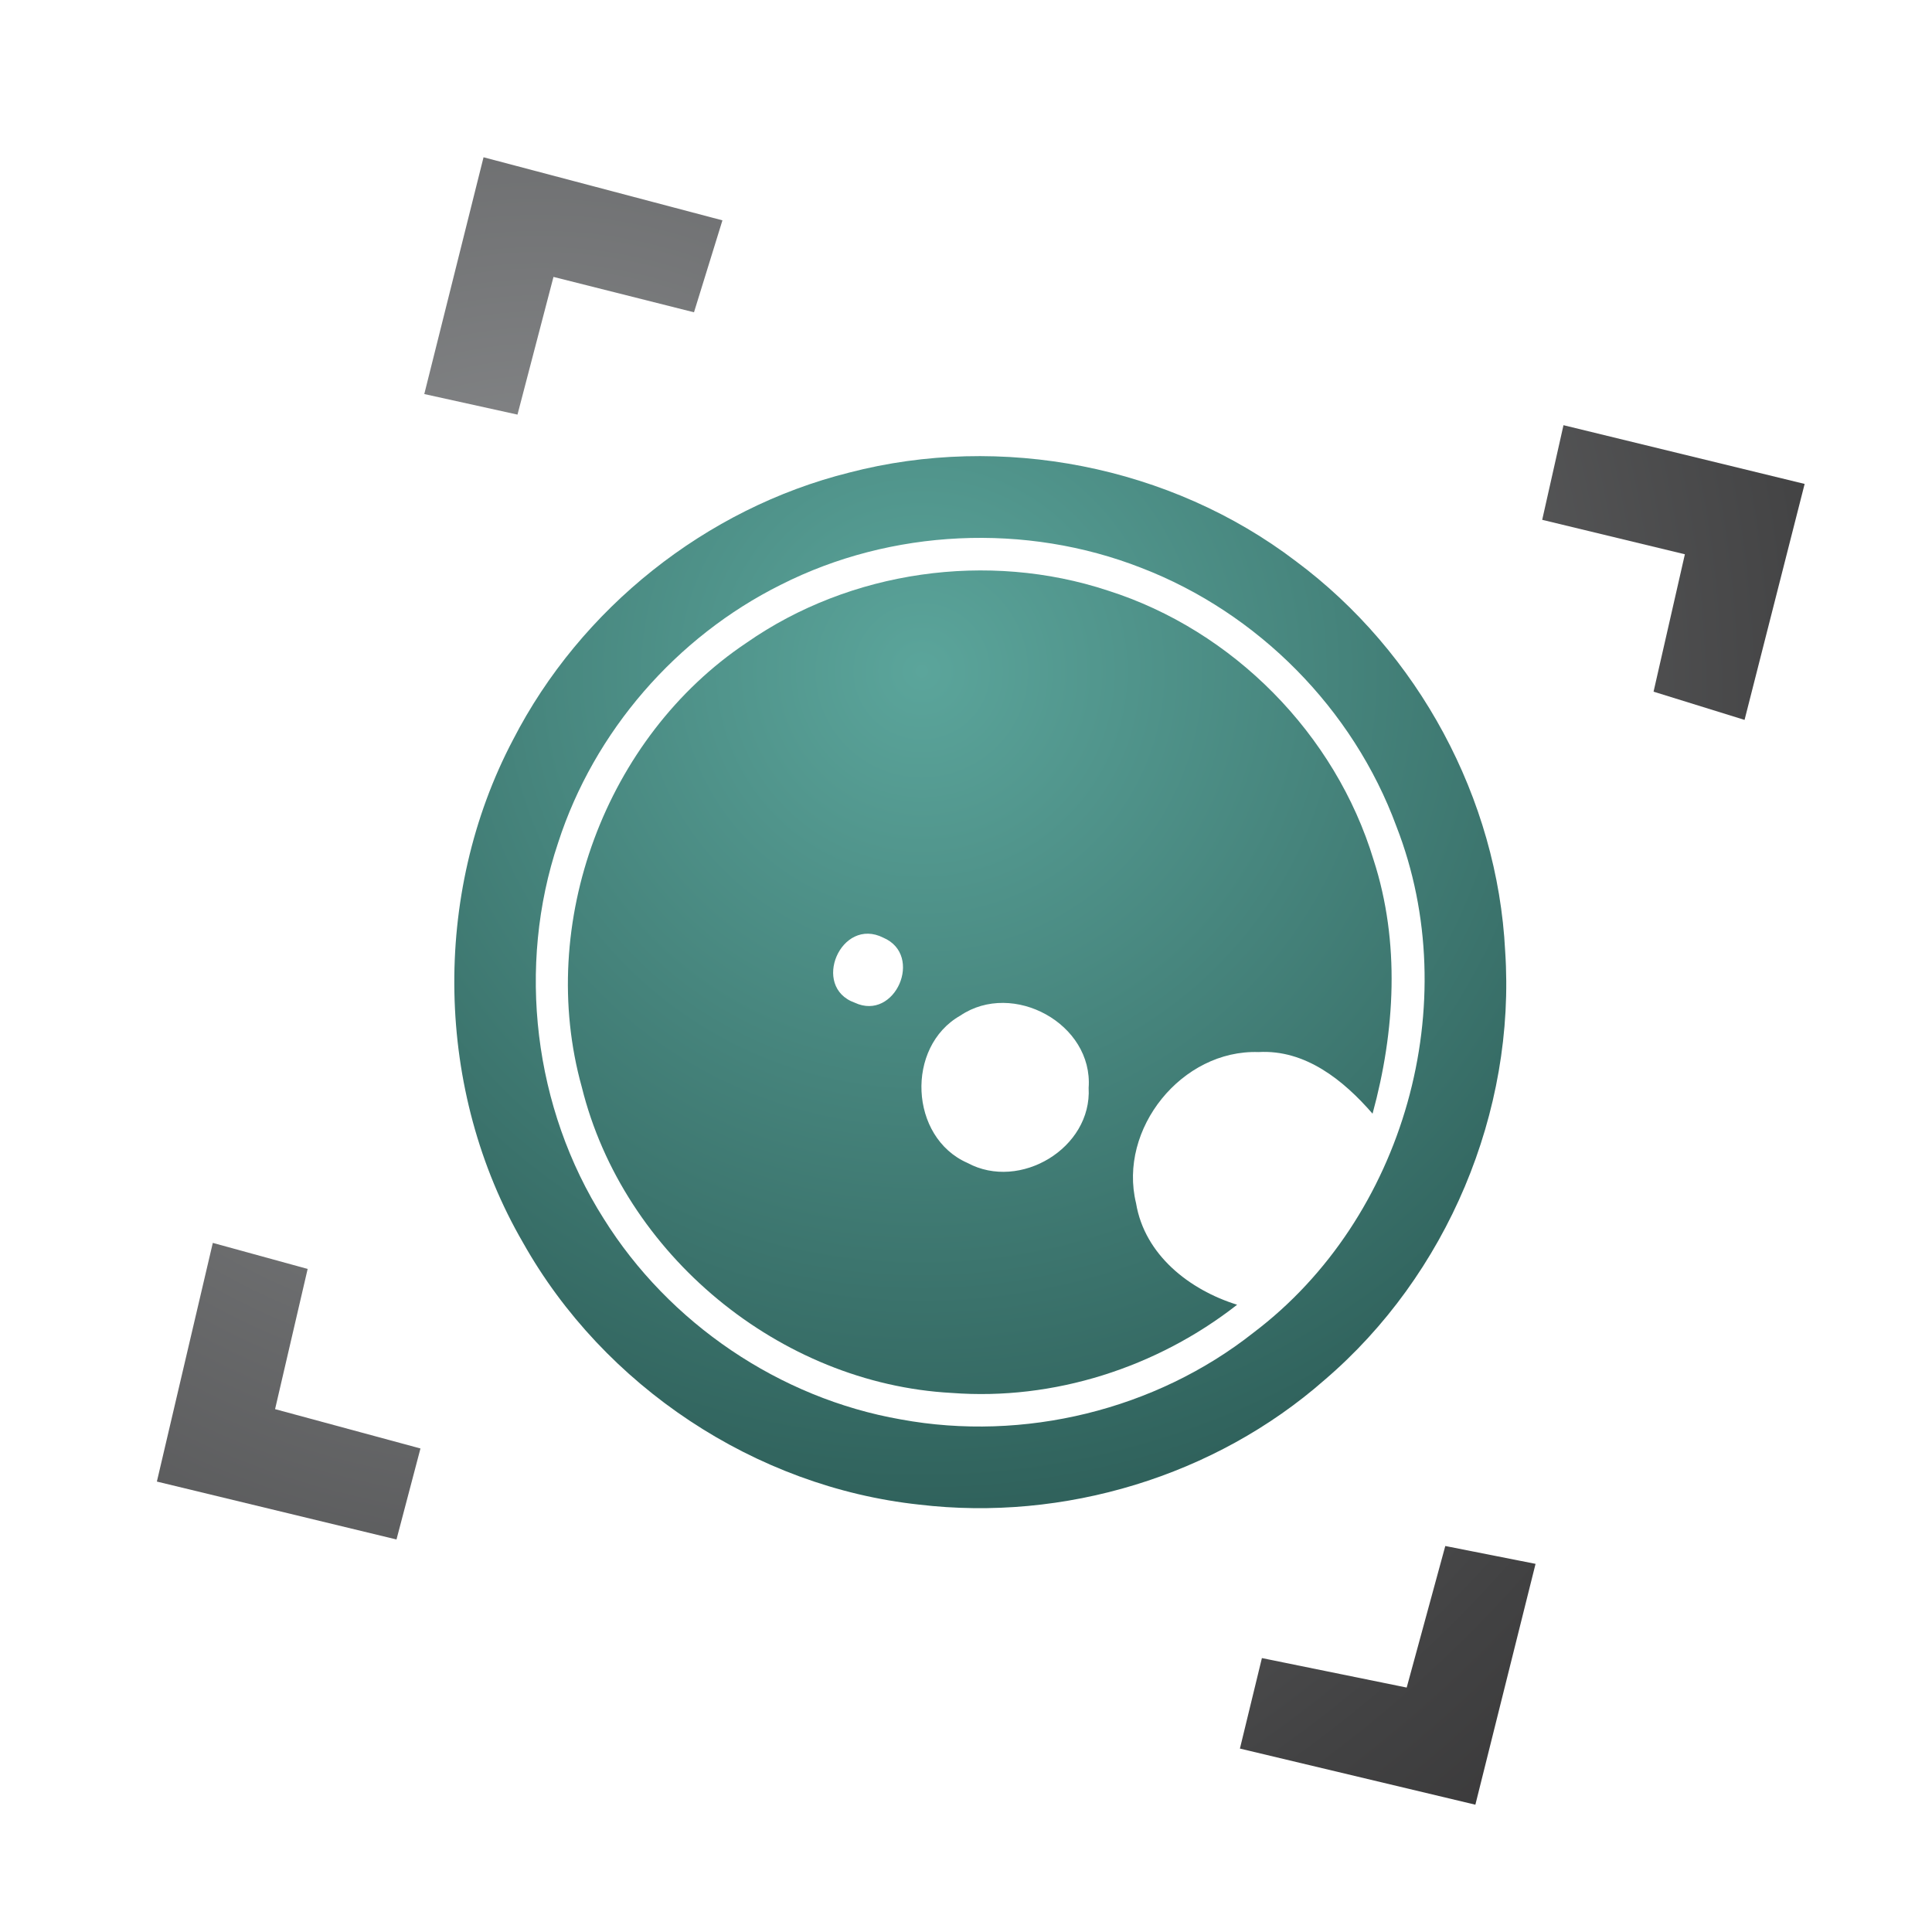 <?xml version="1.0" encoding="iso-8859-1"?>
<!-- Generator: Adobe Illustrator 13.0.0, SVG Export Plug-In . SVG Version: 6.00 Build 14948)  -->
<!DOCTYPE svg PUBLIC "-//W3C//DTD SVG 1.1//EN" "http://www.w3.org/Graphics/SVG/1.1/DTD/svg11.dtd">
<svg version="1.1" id="Layer_1" xmlns="http://www.w3.org/2000/svg" xmlns:xlink="http://www.w3.org/1999/xlink" x="0px" y="0px"
	 width="100px" height="100px" viewBox="0 0 100 100" enable-background="new 0 0 100 100" xml:space="preserve">
<g>
	<radialGradient id="SVGID_1_" cx="27.953" cy="36.502" r="100.183" gradientUnits="userSpaceOnUse">
		<stop  offset="0" style="stop-color:#919395"/>
		<stop  offset="0.673" style="stop-color:#424243"/>
		<stop  offset="1" style="stop-color:#272525"/>
	</radialGradient>
	<polygon fill="url(#SVGID_1_)" points="64.178,90.506 76.365,93.411 79.48,80.945 74.808,80.021 72.81,87.348 65.316,85.822 	"/>
	<radialGradient id="SVGID_2_" cx="27.959" cy="36.5" r="100.188" gradientUnits="userSpaceOnUse">
		<stop  offset="0" style="stop-color:#919395"/>
		<stop  offset="0.673" style="stop-color:#424243"/>
		<stop  offset="1" style="stop-color:#272525"/>
	</radialGradient>
	<polygon fill="url(#SVGID_2_)" points="8.12,76.686 20.522,79.683 21.763,74.973 14.238,72.937 15.924,65.68 11.015,64.332 	"/>
	<g>
		<radialGradient id="SVGID_3_" cx="47.716" cy="34.746" r="63.18" gradientUnits="userSpaceOnUse">
			<stop  offset="0" style="stop-color:#5BA59B"/>
			<stop  offset="1" style="stop-color:#1C433F"/>
		</radialGradient>
		<path fill="url(#SVGID_3_)" d="M38.639,33.271c5.366-3.744,12.504-4.753,18.707-2.702c6.479,2.057,11.779,7.428,13.75,13.938
			c1.381,4.259,1.117,8.862-0.053,13.137c-1.494-1.724-3.476-3.33-5.903-3.189c-3.964-0.135-7.278,3.975-6.338,7.825
			c0.446,2.675,2.761,4.485,5.231,5.253c-4.157,3.255-9.496,4.969-14.776,4.565c-8.9-0.478-17-7.171-19.143-15.829
			C27.757,47.811,31.339,38.153,38.639,33.271z M56.348,56.308c0.241-3.319-3.922-5.575-6.639-3.743
			c-2.847,1.616-2.637,6.311,0.365,7.627C52.791,61.662,56.524,59.423,56.348,56.308z M45.723,48.536
			c-2.197-1.112-3.76,2.551-1.482,3.363C46.33,52.881,47.829,49.438,45.723,48.536z"/>
	</g>
	<radialGradient id="SVGID_4_" cx="27.953" cy="36.501" r="100.181" gradientUnits="userSpaceOnUse">
		<stop  offset="0" style="stop-color:#919395"/>
		<stop  offset="0.673" style="stop-color:#424243"/>
		<stop  offset="1" style="stop-color:#272525"/>
	</radialGradient>
	<polygon fill="url(#SVGID_4_)" points="85.588,35.801 90.298,37.262 93.408,25.048 80.926,22.008 79.824,26.906 87.209,28.689 	"/>
	<radialGradient id="SVGID_5_" cx="27.957" cy="36.507" r="100.183" gradientUnits="userSpaceOnUse">
		<stop  offset="0" style="stop-color:#919395"/>
		<stop  offset="0.673" style="stop-color:#424243"/>
		<stop  offset="1" style="stop-color:#272525"/>
	</radialGradient>
	<polygon fill="url(#SVGID_5_)" points="21.961,20.396 26.785,21.46 28.648,14.333 35.921,16.164 37.393,11.405 25.028,8.14 	"/>
	<g>
		<g>
			<radialGradient id="SVGID_6_" cx="47.714" cy="34.744" r="63.181" gradientUnits="userSpaceOnUse">
				<stop  offset="0" style="stop-color:#5BA59B"/>
				<stop  offset="1" style="stop-color:#1C433F"/>
			</radialGradient>
			<path fill="url(#SVGID_6_)" d="M27.075,64.326c-4.56-7.847-4.748-18.02-0.516-26.044c3.491-6.794,9.979-11.967,17.392-13.82
				c7.874-2.052,16.634-0.354,23.118,4.582c6.338,4.71,10.441,12.284,10.838,20.185c0.559,8.32-3.008,16.779-9.351,22.199
				c-5.672,4.984-13.492,7.342-20.985,6.45C39.09,76.965,31.248,71.75,27.075,64.326z M64.887,68.973
				c7.815-5.914,10.952-17.074,7.391-26.2c-2.234-6.075-7.164-11.054-13.201-13.379c-5.979-2.342-12.939-2.025-18.665,0.875
				c-5.409,2.696-9.663,7.595-11.521,13.342c-2.154,6.413-1.268,13.755,2.358,19.47c3.378,5.409,9.099,9.293,15.383,10.389
				C52.984,74.639,59.812,72.984,64.887,68.973z"/>
		</g>
	</g>
</g>
</svg>
